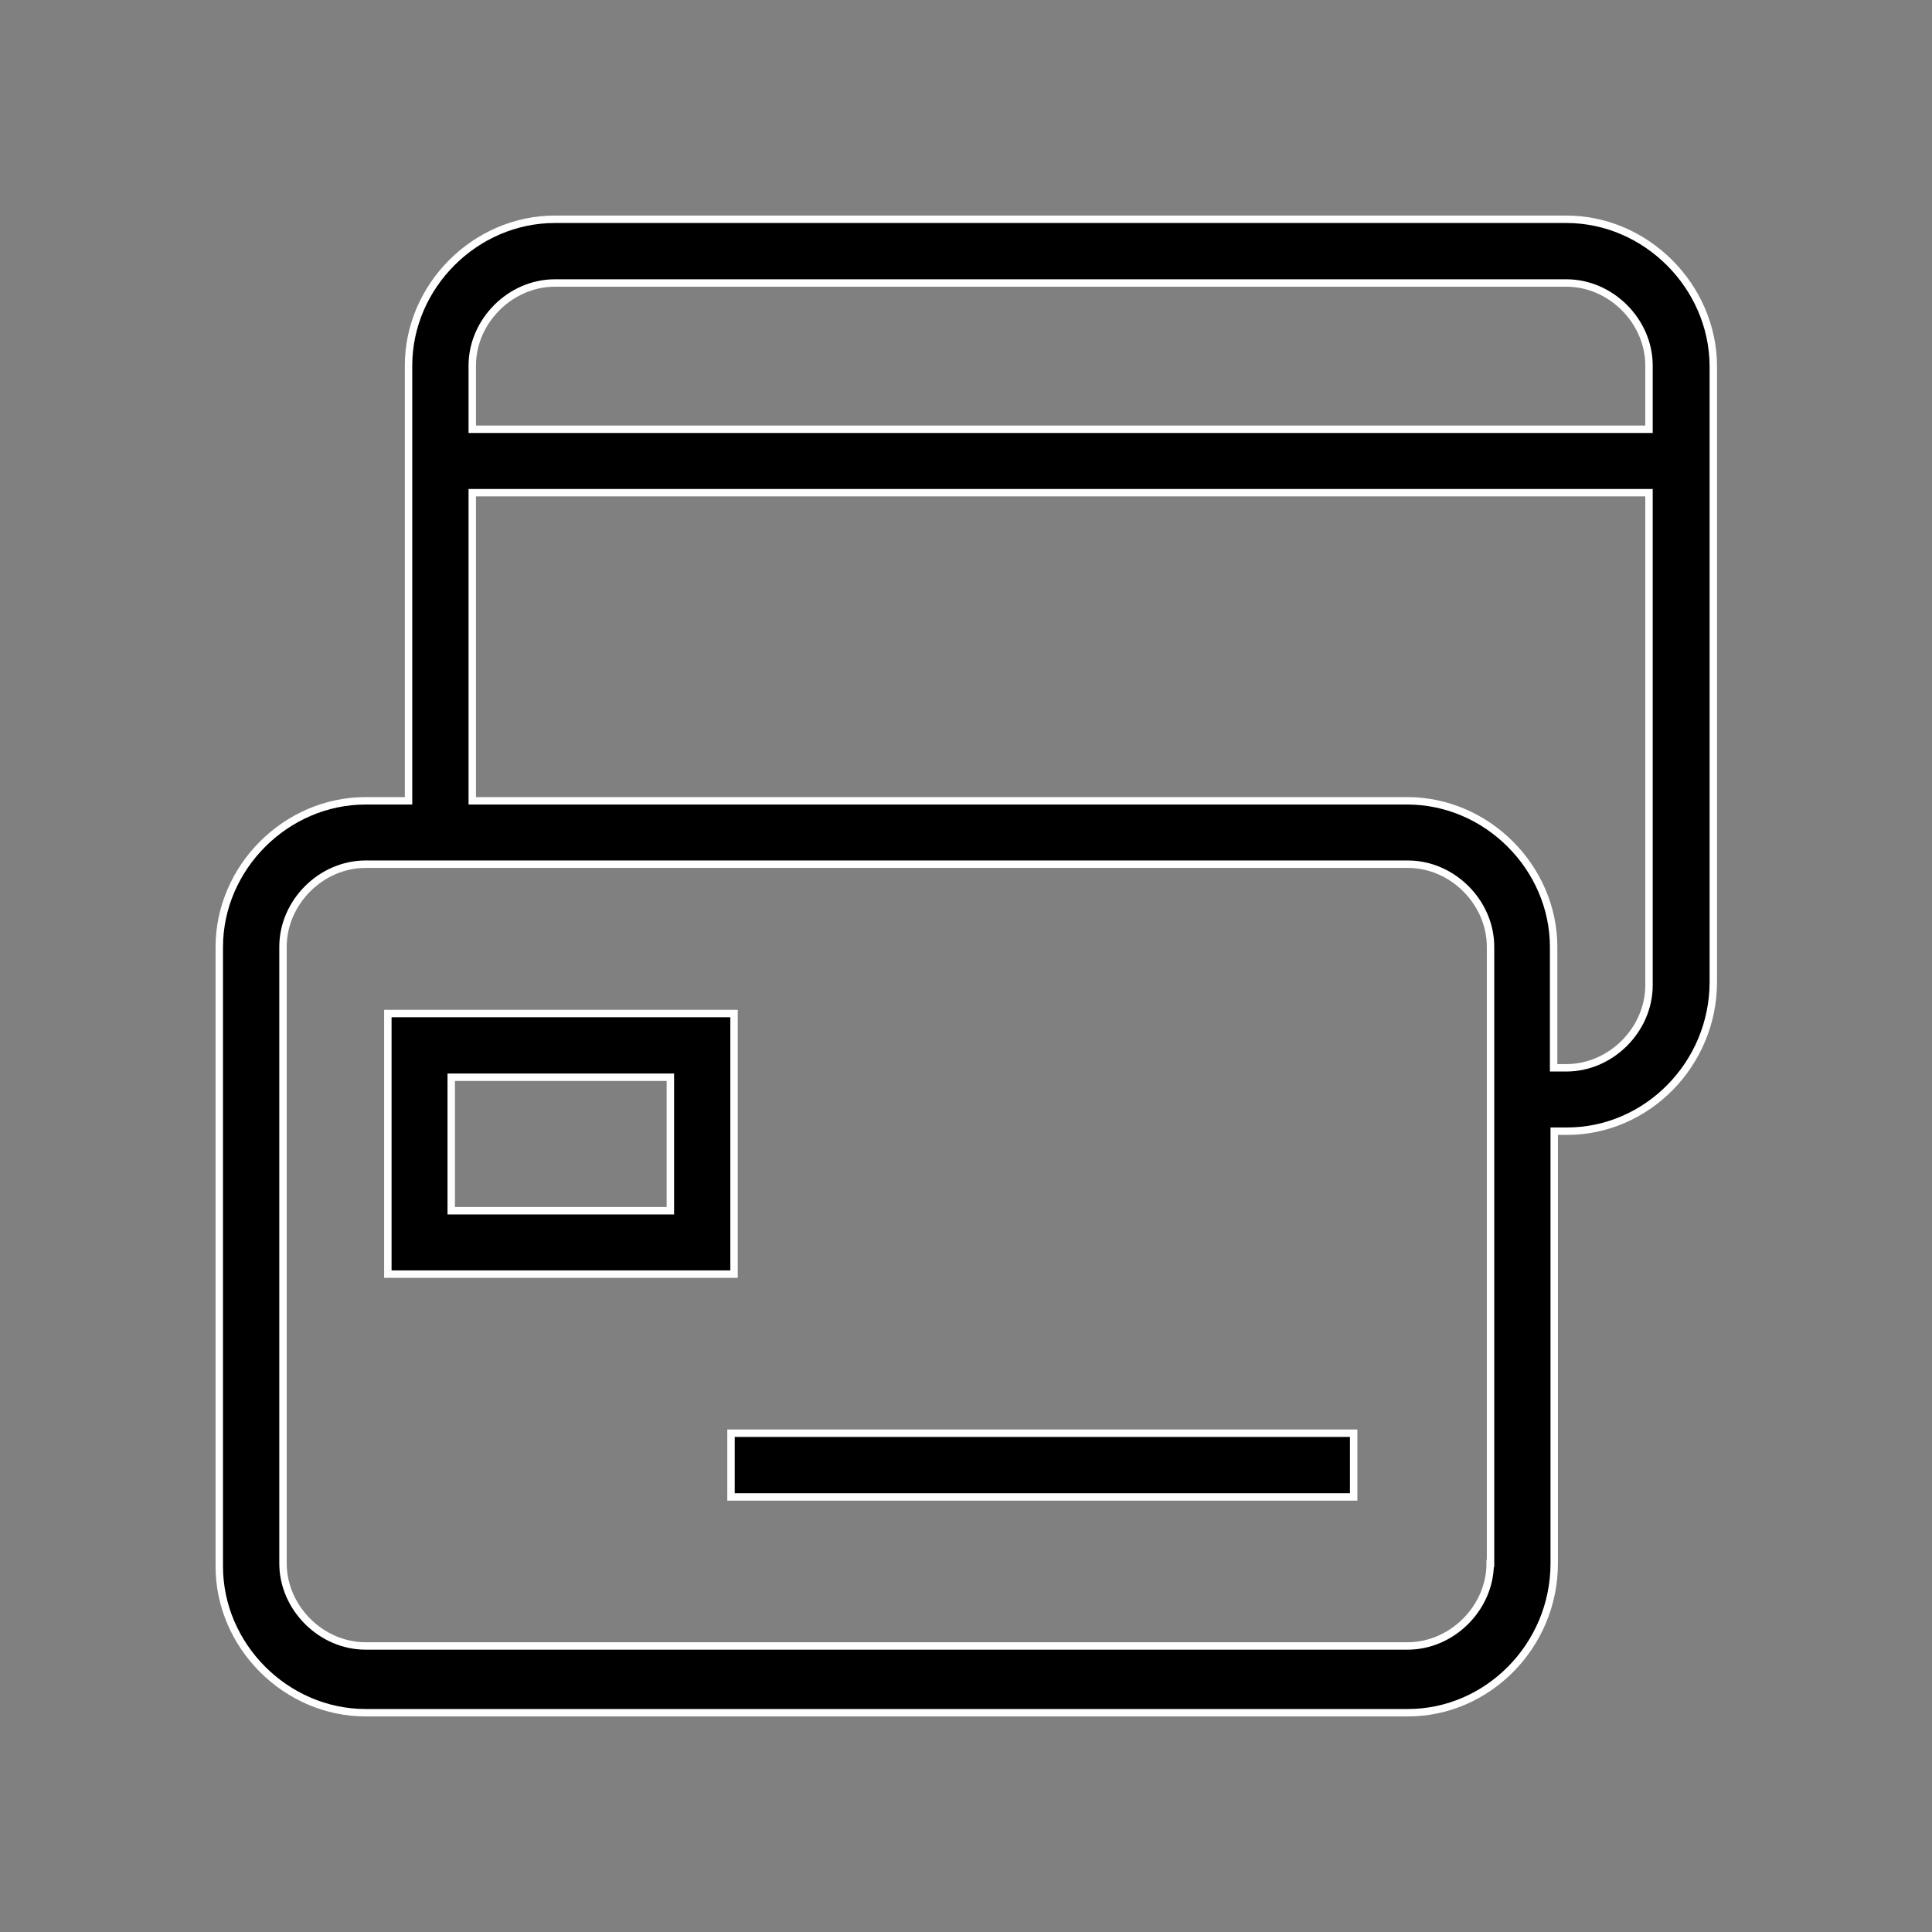 <svg width="52" height="52" viewBox="0 0 52 52" fill="none" xmlns="http://www.w3.org/2000/svg">
<rect x="0" y="0" width="52" height="52" fill="#808080" stroke="none"/>
<g clip-path="url(#clip0_193_252)">
<path d="M19.757 27.28H10.439V34.293H19.757V27.28ZM18.043 32.587H12.145V28.994H18.043V32.587Z" fill="black" stroke="white" stroke-width="0.2"/>
<path d="M36.434 38.575H19.675V40.29H36.434V38.575Z" fill="black" stroke="white" stroke-width="0.2"/>
<path d="M42.16 5.902H14.934C12.793 5.902 10.996 7.699 10.996 9.84V21.554H9.84C7.699 21.554 5.902 23.35 5.902 25.491V42.16C5.902 44.301 7.699 46.098 9.84 46.098H37.895C40.035 46.098 41.832 44.301 41.832 42.078V30.446H42.177C44.318 30.446 46.114 28.65 46.114 26.427V9.84C46.098 7.699 44.301 5.902 42.16 5.902ZM14.934 7.617H42.16C43.358 7.617 44.383 8.642 44.383 9.84V11.554H12.711V9.84C12.711 8.642 13.736 7.617 14.934 7.617ZM40.109 42.078C40.109 43.276 39.084 44.301 37.886 44.301H9.84C8.642 44.301 7.617 43.276 7.617 42.078V25.483C7.617 24.285 8.642 23.26 9.84 23.26H37.895C39.092 23.26 40.118 24.285 40.118 25.483V42.078H40.109ZM42.16 28.74H41.816V25.491C41.816 23.35 40.019 21.554 37.878 21.554H12.711V13.261H44.383V26.517C44.383 27.715 43.358 28.74 42.16 28.74Z" fill="black" stroke="white" stroke-width="0.2"/>
</g>
<defs>
<clipPath id="clip0_193_252">
<rect width="42" height="42" fill="white" transform="translate(5 5)"/>
</clipPath>
</defs>
</svg>
